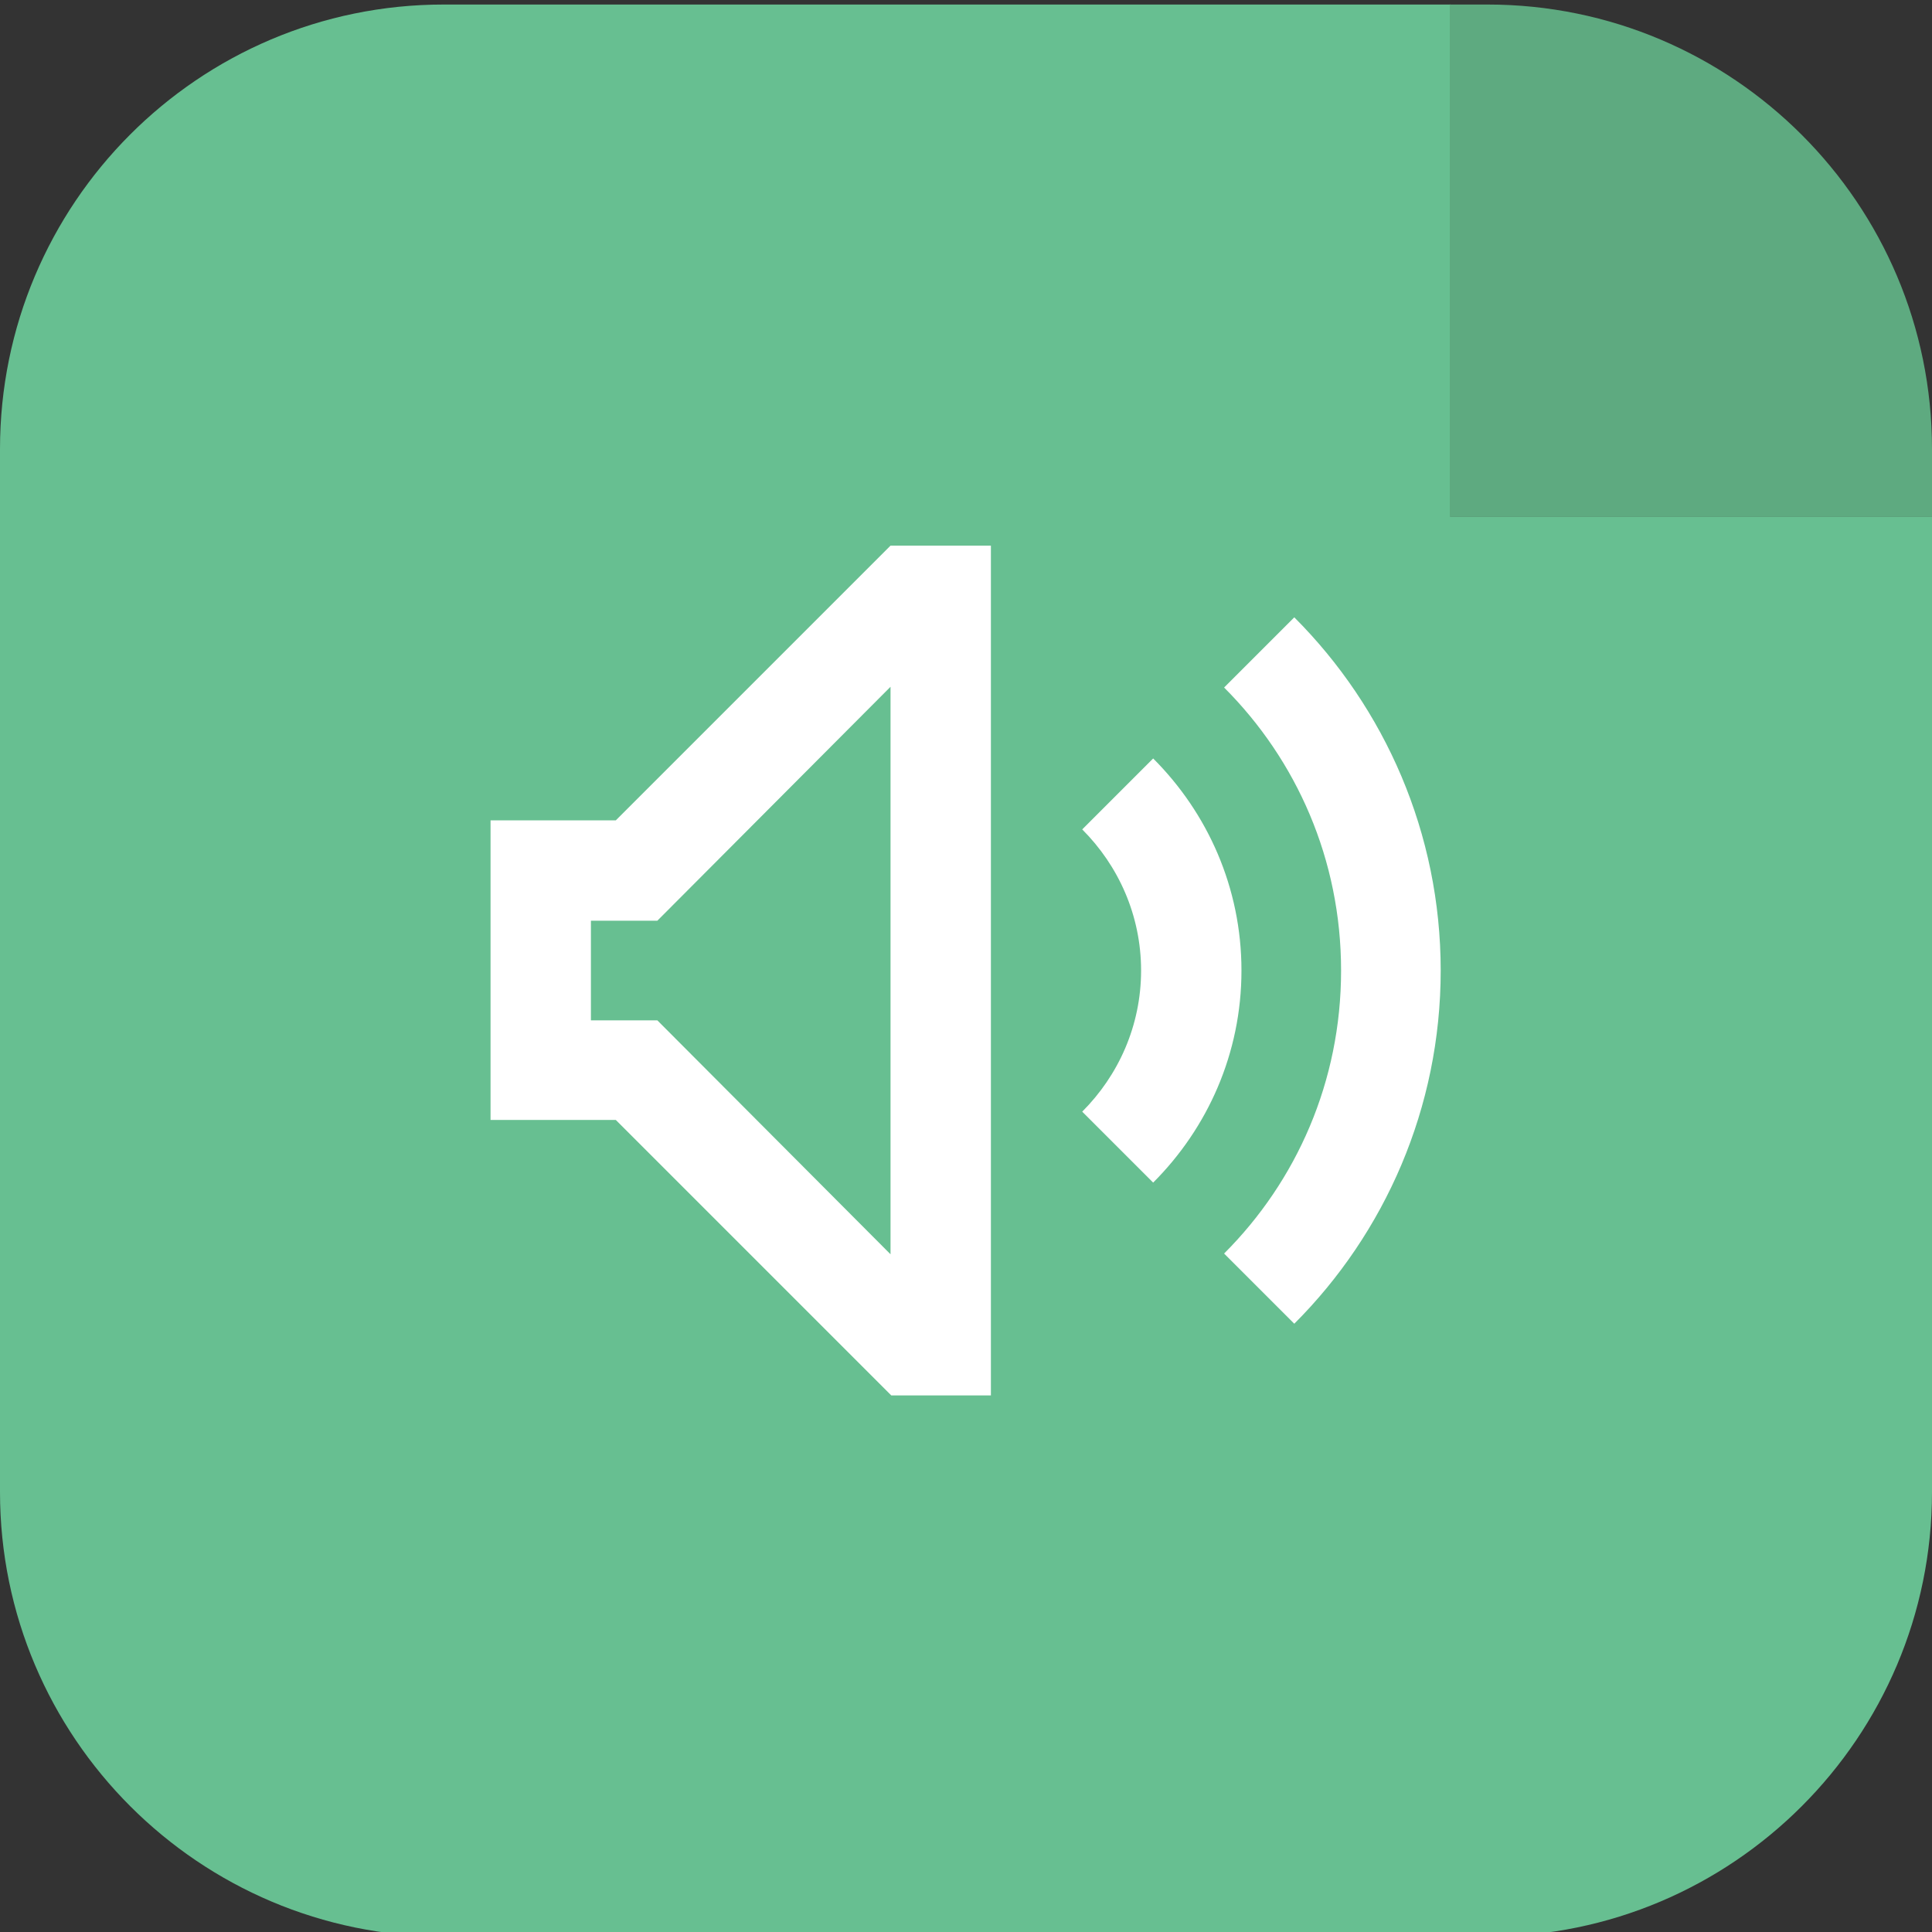 <?xml version="1.0" encoding="utf-8"?>
<!-- Generator: Adobe Illustrator 23.0.1, SVG Export Plug-In . SVG Version: 6.00 Build 0)  -->
<svg version="1.1" id="Layer_1" xmlns="http://www.w3.org/2000/svg" xmlns:xlink="http://www.w3.org/1999/xlink" x="0px" y="0px"
	 viewBox="0 0 256 256" style="enable-background:new 0 0 256 256;" xml:space="preserve">
<rect x="0" y="0" width="256" height="256" fill="#333333" stroke="none"/>
<style type="text/css">
	.st0{fill:#67BF91;}
	.st1{fill:#5EAA80;}
	.st2{fill:#FFFFFF;}
</style>
<g>
	<g>
		<g>
			<path class="st0" d="M192.1,0.6H58.8C26.3,0.6,0,27,0,59.5v138.2c0,32.5,26.4,58.9,58.9,58.9h138.2c32.5,0,58.9-26.4,58.9-58.9
				V68.5h-63.8V0.6z"/>
			<path class="st1" d="M197.1,0.6h-5v67.9H256v-9C256,27,229.6,0.6,197.1,0.6z"/>
		</g>
	</g>
	<g>
		<path class="st2" d="M152.8,100.5l-9.4,9.4c4.8,4.8,7.8,11.4,7.8,18.7c0,7.3-3,13.9-7.8,18.7l9.4,9.4c7.2-7.2,11.7-17.1,11.7-28.1
			S160,107.7,152.8,100.5z"/>
		<path class="st2" d="M171.5,81.8l-9.3,9.3c9.6,9.6,15.5,22.8,15.5,37.5s-5.9,27.9-15.5,37.5l9.3,9.3c12-12,19.4-28.6,19.4-46.8
			S183.5,93.8,171.5,81.8z"/>
		<path class="st2" d="M118,91v75.2l-30.9-31h-8.8V122h8.8L118,91 M131.3,72.3H118l-36.4,36.4H65v39.7h16.6l36.5,36.5h13.2V72.3
			L131.3,72.3z"/>
	</g>
</g>
</svg>
